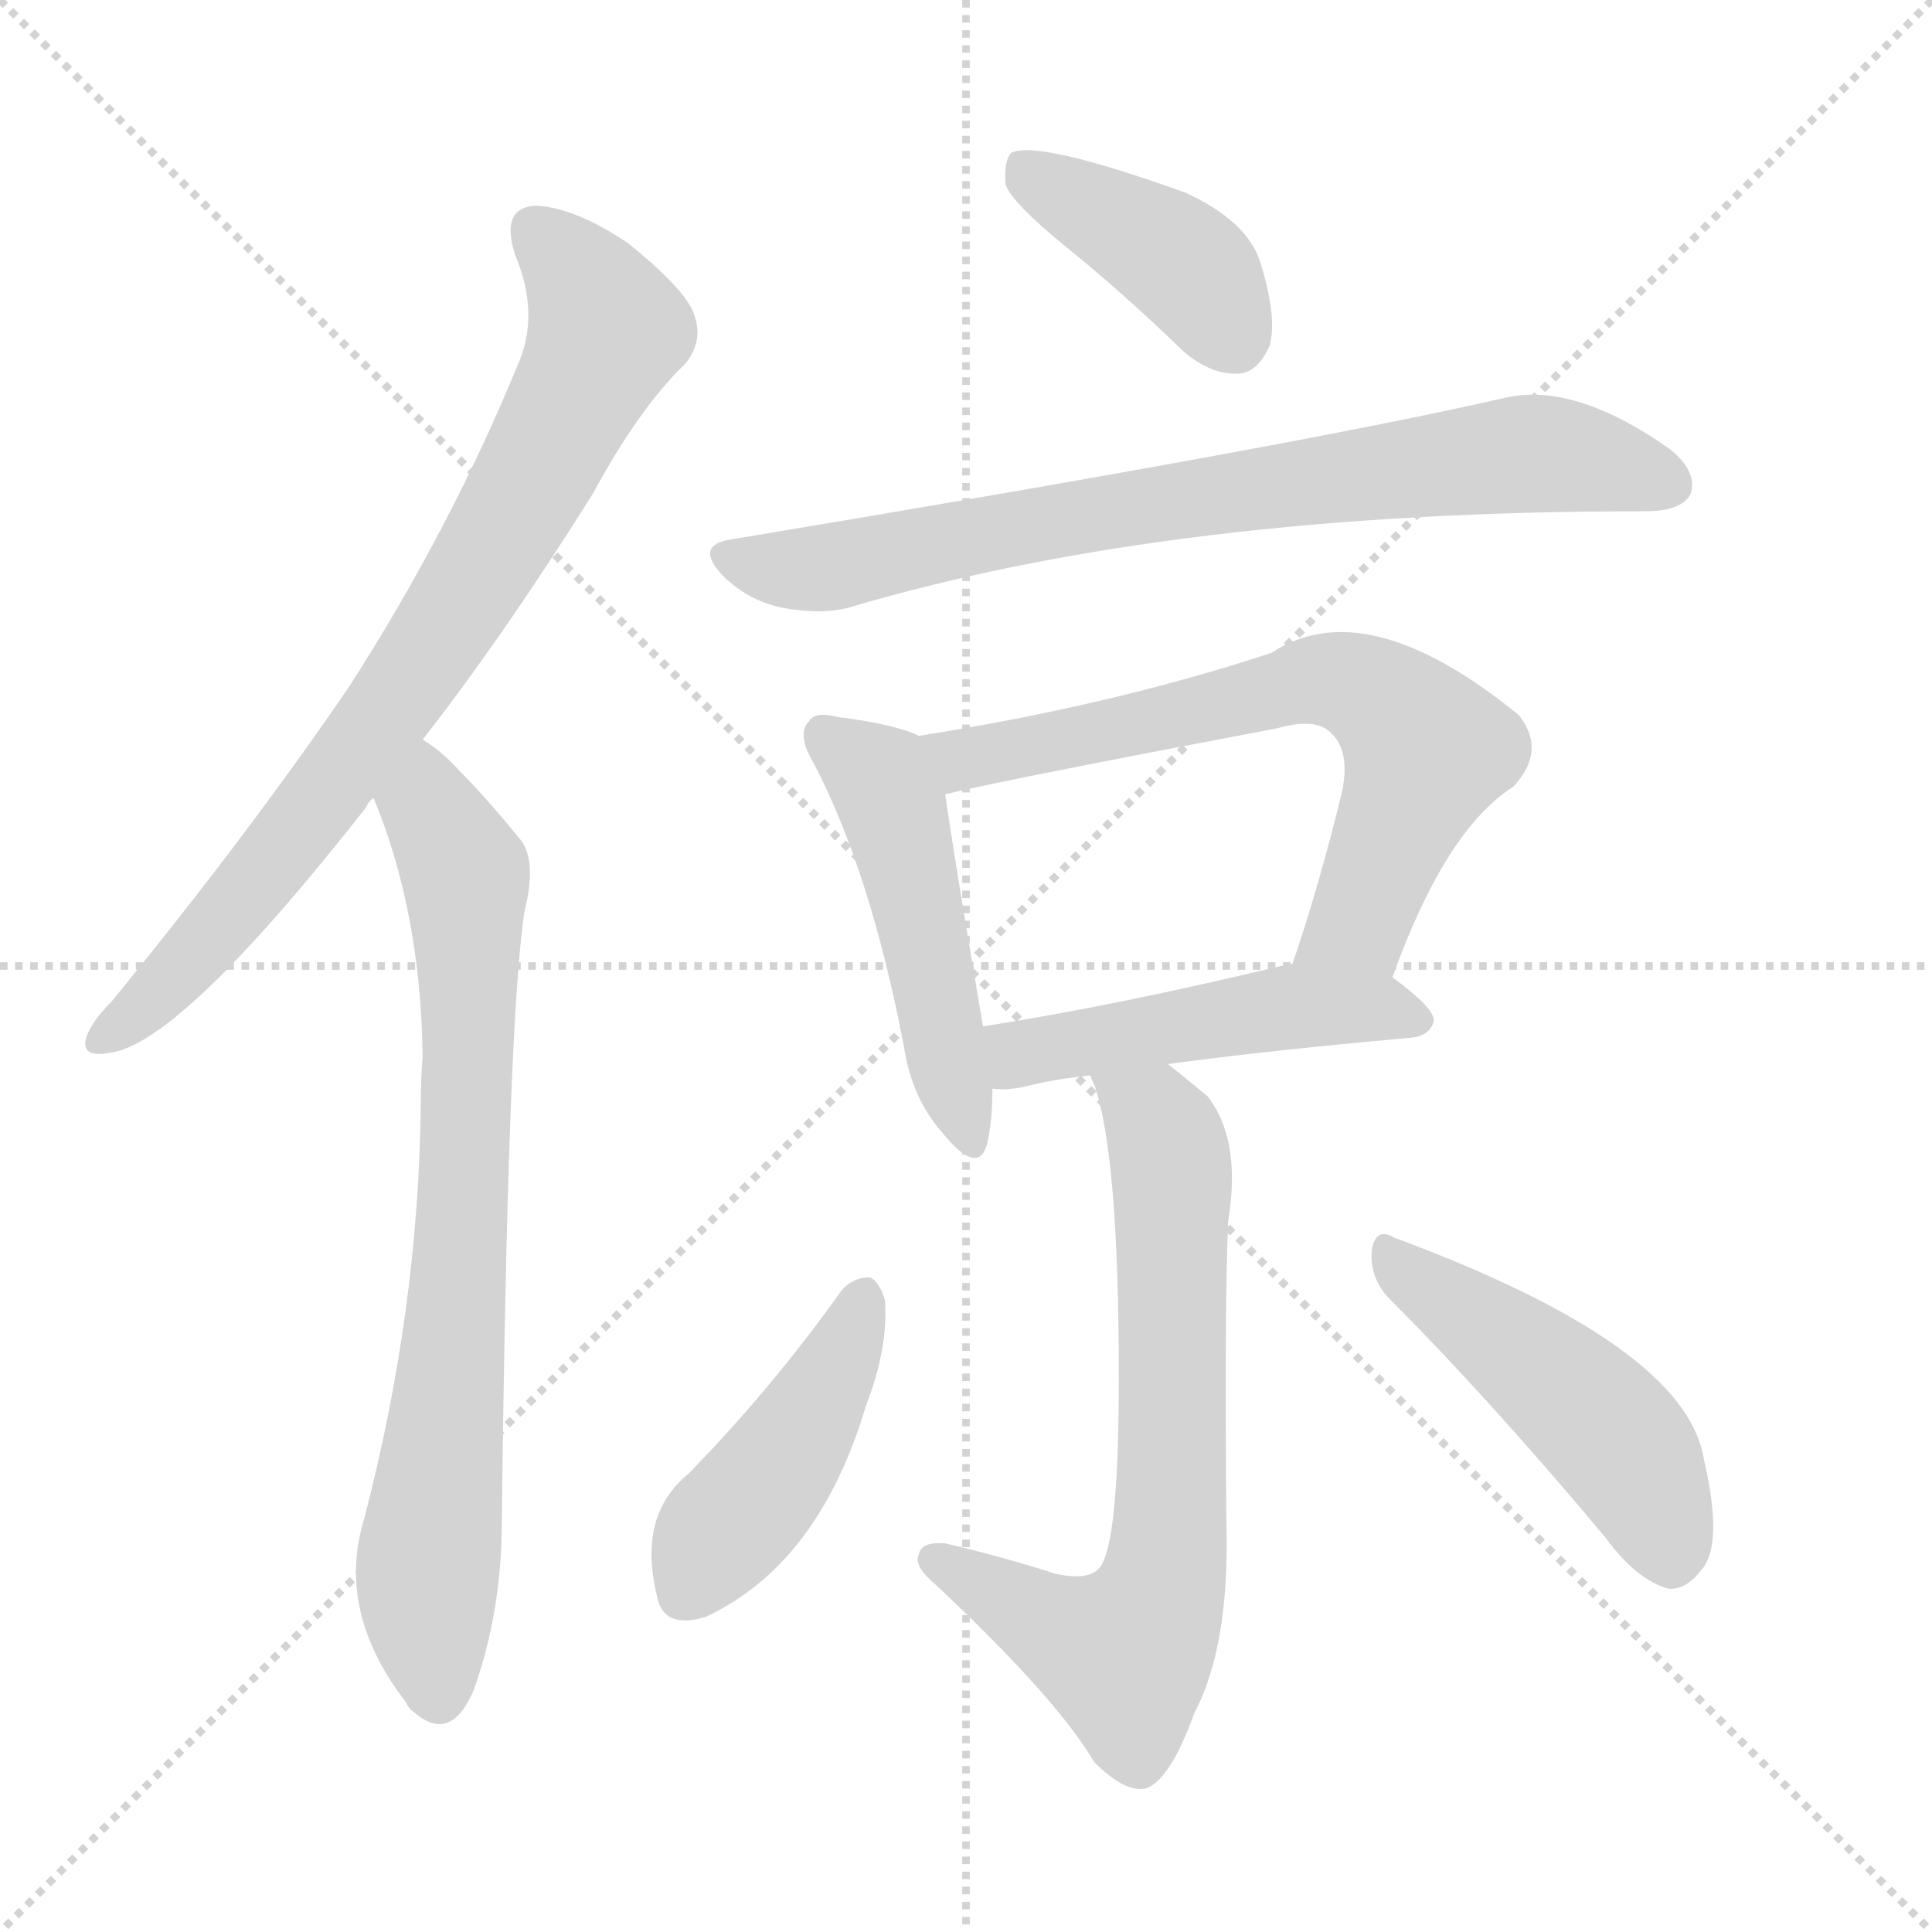 <svg xmlns="http://www.w3.org/2000/svg" version="1.1" viewBox="0 0 1024 1024">
  <g stroke="lightgray" stroke-dasharray="1,1" stroke-width="1" transform="scale(4, 4)">
    <line x1="0" y1="0" x2="256" y2="256" />
    <line x1="256" y1="0" x2="0" y2="256" />
    <line x1="128" y1="0" x2="128" y2="256" />
    <line x1="0" y1="128" x2="256" y2="128" />
  </g>
  <g transform="scale(1.0, -1.0) translate(0.0, -904.00)">
    <style type="text/css">
      
        @keyframes keyframes0 {
          from {
            stroke: blue;
            stroke-dashoffset: 780;
            stroke-width: 128;
          }
          72% {
            animation-timing-function: step-end;
            stroke: blue;
            stroke-dashoffset: 0;
            stroke-width: 128;
          }
          to {
            stroke: black;
            stroke-width: 1024;
          }
        }
        #make-me-a-hanzi-animation-0 {
          animation: keyframes0 0.885s both;
          animation-delay: 0s;
          animation-timing-function: linear;
        }
      
        @keyframes keyframes1 {
          from {
            stroke: blue;
            stroke-dashoffset: 760;
            stroke-width: 128;
          }
          71% {
            animation-timing-function: step-end;
            stroke: blue;
            stroke-dashoffset: 0;
            stroke-width: 128;
          }
          to {
            stroke: black;
            stroke-width: 1024;
          }
        }
        #make-me-a-hanzi-animation-1 {
          animation: keyframes1 0.868s both;
          animation-delay: 0.885s;
          animation-timing-function: linear;
        }
      
        @keyframes keyframes2 {
          from {
            stroke: blue;
            stroke-dashoffset: 405;
            stroke-width: 128;
          }
          57% {
            animation-timing-function: step-end;
            stroke: blue;
            stroke-dashoffset: 0;
            stroke-width: 128;
          }
          to {
            stroke: black;
            stroke-width: 1024;
          }
        }
        #make-me-a-hanzi-animation-2 {
          animation: keyframes2 0.58s both;
          animation-delay: 1.753s;
          animation-timing-function: linear;
        }
      
        @keyframes keyframes3 {
          from {
            stroke: blue;
            stroke-dashoffset: 763;
            stroke-width: 128;
          }
          71% {
            animation-timing-function: step-end;
            stroke: blue;
            stroke-dashoffset: 0;
            stroke-width: 128;
          }
          to {
            stroke: black;
            stroke-width: 1024;
          }
        }
        #make-me-a-hanzi-animation-3 {
          animation: keyframes3 0.871s both;
          animation-delay: 2.333s;
          animation-timing-function: linear;
        }
      
        @keyframes keyframes4 {
          from {
            stroke: blue;
            stroke-dashoffset: 488;
            stroke-width: 128;
          }
          61% {
            animation-timing-function: step-end;
            stroke: blue;
            stroke-dashoffset: 0;
            stroke-width: 128;
          }
          to {
            stroke: black;
            stroke-width: 1024;
          }
        }
        #make-me-a-hanzi-animation-4 {
          animation: keyframes4 0.647s both;
          animation-delay: 3.204s;
          animation-timing-function: linear;
        }
      
        @keyframes keyframes5 {
          from {
            stroke: blue;
            stroke-dashoffset: 670;
            stroke-width: 128;
          }
          69% {
            animation-timing-function: step-end;
            stroke: blue;
            stroke-dashoffset: 0;
            stroke-width: 128;
          }
          to {
            stroke: black;
            stroke-width: 1024;
          }
        }
        #make-me-a-hanzi-animation-5 {
          animation: keyframes5 0.795s both;
          animation-delay: 3.851s;
          animation-timing-function: linear;
        }
      
        @keyframes keyframes6 {
          from {
            stroke: blue;
            stroke-dashoffset: 486;
            stroke-width: 128;
          }
          61% {
            animation-timing-function: step-end;
            stroke: blue;
            stroke-dashoffset: 0;
            stroke-width: 128;
          }
          to {
            stroke: black;
            stroke-width: 1024;
          }
        }
        #make-me-a-hanzi-animation-6 {
          animation: keyframes6 0.646s both;
          animation-delay: 4.646s;
          animation-timing-function: linear;
        }
      
        @keyframes keyframes7 {
          from {
            stroke: blue;
            stroke-dashoffset: 694;
            stroke-width: 128;
          }
          69% {
            animation-timing-function: step-end;
            stroke: blue;
            stroke-dashoffset: 0;
            stroke-width: 128;
          }
          to {
            stroke: black;
            stroke-width: 1024;
          }
        }
        #make-me-a-hanzi-animation-7 {
          animation: keyframes7 0.815s both;
          animation-delay: 5.292s;
          animation-timing-function: linear;
        }
      
        @keyframes keyframes8 {
          from {
            stroke: blue;
            stroke-dashoffset: 439;
            stroke-width: 128;
          }
          59% {
            animation-timing-function: step-end;
            stroke: blue;
            stroke-dashoffset: 0;
            stroke-width: 128;
          }
          to {
            stroke: black;
            stroke-width: 1024;
          }
        }
        #make-me-a-hanzi-animation-8 {
          animation: keyframes8 0.607s both;
          animation-delay: 6.106s;
          animation-timing-function: linear;
        }
      
        @keyframes keyframes9 {
          from {
            stroke: blue;
            stroke-dashoffset: 476;
            stroke-width: 128;
          }
          61% {
            animation-timing-function: step-end;
            stroke: blue;
            stroke-dashoffset: 0;
            stroke-width: 128;
          }
          to {
            stroke: black;
            stroke-width: 1024;
          }
        }
        #make-me-a-hanzi-animation-9 {
          animation: keyframes9 0.637s both;
          animation-delay: 6.714s;
          animation-timing-function: linear;
        }
      
    </style>
    
      <path d="M 224 512 Q 267 567 314 642 Q 339 688 363 711 Q 373 723 368 737 Q 364 750 333 775 Q 305 794 284 795 Q 265 794 273 769 Q 286 738 275 712 Q 239 624 185 540 Q 131 461 59 373 Q 49 363 46 355 Q 42 343 58 346 Q 95 350 194 476 Q 195 479 198 481 L 224 512 Z" fill="lightgray" />
    
      <path d="M 198 481 Q 223 421 224 344 Q 223 332 223 319 Q 222 210 193 99 Q 178 50 215 2 Q 216 -1 220 -4 Q 239 -20 251 8 Q 266 50 266 98 Q 269 362 278 421 Q 285 449 275 460 Q 257 482 243 496 Q 234 506 224 512 C 200 530 187 509 198 481 Z" fill="lightgray" />
    
      <path d="M 564 774 Q 595 749 627 718 Q 642 705 657 706 Q 667 707 673 721 Q 677 736 668 765 Q 661 787 628 802 Q 550 830 536 823 Q 532 819 533 806 Q 537 796 564 774 Z" fill="lightgray" />
    
      <path d="M 387 618 Q 368 615 383 599 Q 396 586 414 582 Q 435 578 450 582 Q 622 633 870 633 L 872 633 Q 891 633 896 642 Q 900 654 885 666 Q 834 702 797 693 Q 688 668 387 618 Z" fill="lightgray" />
    
      <path d="M 487 514 Q 475 520 444 524 Q 432 527 429 522 Q 422 515 431 500 Q 461 443 479 350 Q 483 322 500 303 Q 518 281 523 297 Q 526 309 526 327 L 521 360 Q 505 454 501 483 C 497 510 497 510 487 514 Z" fill="lightgray" />
    
      <path d="M 738 386 Q 766 464 802 487 Q 820 506 805 525 Q 724 591 674 558 Q 589 530 487 514 C 457 509 472 476 501 483 Q 529 490 677 518 Q 698 524 706 515 Q 716 505 711 483 Q 699 434 685 393 C 676 365 727 358 738 386 Z" fill="lightgray" />
    
      <path d="M 619 340 Q 670 347 748 354 Q 758 355 760 363 Q 760 370 738 386 L 685 393 L 683 393 Q 592 371 521 360 C 491 355 496 328 526 327 Q 533 326 543 328 Q 558 332 578 334 L 619 340 Z" fill="lightgray" />
    
      <path d="M 578 334 Q 578 333 580 329 Q 593 292 593 174 Q 593 95 585 77 Q 581 65 559 70 Q 531 79 501 86 Q 488 87 487 80 Q 484 74 496 64 Q 560 4 580 -30 Q 596 -46 607 -44 Q 620 -40 633 -4 Q 652 32 650 98 Q 649 215 651 257 Q 658 300 640 323 Q 628 333 619 340 C 596 359 569 362 578 334 Z" fill="lightgray" />
    
      <path d="M 446 220 Q 409 168 365 123 Q 338 101 348 59 Q 351 40 374 47 Q 434 75 459 159 Q 471 190 469 215 Q 466 225 461 227 Q 452 227 446 220 Z" fill="lightgray" />
    
      <path d="M 737 215 Q 789 163 851 89 Q 867 67 884 62 Q 893 61 901 71 Q 914 84 903 131 Q 893 191 739 248 Q 729 254 727 241 Q 726 226 737 215 Z" fill="lightgray" />
    
    
      <clipPath id="make-me-a-hanzi-clip-0">
        <path d="M 224 512 Q 267 567 314 642 Q 339 688 363 711 Q 373 723 368 737 Q 364 750 333 775 Q 305 794 284 795 Q 265 794 273 769 Q 286 738 275 712 Q 239 624 185 540 Q 131 461 59 373 Q 49 363 46 355 Q 42 343 58 346 Q 95 350 194 476 Q 195 479 198 481 L 224 512 Z" />
      </clipPath>
      <path clip-path="url(#make-me-a-hanzi-clip-0)" d="M 285 779 L 302 764 L 321 729 L 275 636 L 170 478 L 85 378 L 56 355" fill="none" id="make-me-a-hanzi-animation-0" stroke-dasharray="652 1304" stroke-linecap="round" />
    
      <clipPath id="make-me-a-hanzi-clip-1">
        <path d="M 198 481 Q 223 421 224 344 Q 223 332 223 319 Q 222 210 193 99 Q 178 50 215 2 Q 216 -1 220 -4 Q 239 -20 251 8 Q 266 50 266 98 Q 269 362 278 421 Q 285 449 275 460 Q 257 482 243 496 Q 234 506 224 512 C 200 530 187 509 198 481 Z" />
      </clipPath>
      <path clip-path="url(#make-me-a-hanzi-clip-1)" d="M 225 503 L 228 475 L 247 435 L 248 398 L 242 202 L 226 58 L 232 5" fill="none" id="make-me-a-hanzi-animation-1" stroke-dasharray="632 1264" stroke-linecap="round" />
    
      <clipPath id="make-me-a-hanzi-clip-2">
        <path d="M 564 774 Q 595 749 627 718 Q 642 705 657 706 Q 667 707 673 721 Q 677 736 668 765 Q 661 787 628 802 Q 550 830 536 823 Q 532 819 533 806 Q 537 796 564 774 Z" />
      </clipPath>
      <path clip-path="url(#make-me-a-hanzi-clip-2)" d="M 541 817 L 629 763 L 654 725" fill="none" id="make-me-a-hanzi-animation-2" stroke-dasharray="277 554" stroke-linecap="round" />
    
      <clipPath id="make-me-a-hanzi-clip-3">
        <path d="M 387 618 Q 368 615 383 599 Q 396 586 414 582 Q 435 578 450 582 Q 622 633 870 633 L 872 633 Q 891 633 896 642 Q 900 654 885 666 Q 834 702 797 693 Q 688 668 387 618 Z" />
      </clipPath>
      <path clip-path="url(#make-me-a-hanzi-clip-3)" d="M 386 608 L 433 602 L 628 640 L 815 664 L 885 647" fill="none" id="make-me-a-hanzi-animation-3" stroke-dasharray="635 1270" stroke-linecap="round" />
    
      <clipPath id="make-me-a-hanzi-clip-4">
        <path d="M 487 514 Q 475 520 444 524 Q 432 527 429 522 Q 422 515 431 500 Q 461 443 479 350 Q 483 322 500 303 Q 518 281 523 297 Q 526 309 526 327 L 521 360 Q 505 454 501 483 C 497 510 497 510 487 514 Z" />
      </clipPath>
      <path clip-path="url(#make-me-a-hanzi-clip-4)" d="M 438 514 L 466 492 L 474 475 L 512 302" fill="none" id="make-me-a-hanzi-animation-4" stroke-dasharray="360 720" stroke-linecap="round" />
    
      <clipPath id="make-me-a-hanzi-clip-5">
        <path d="M 738 386 Q 766 464 802 487 Q 820 506 805 525 Q 724 591 674 558 Q 589 530 487 514 C 457 509 472 476 501 483 Q 529 490 677 518 Q 698 524 706 515 Q 716 505 711 483 Q 699 434 685 393 C 676 365 727 358 738 386 Z" />
      </clipPath>
      <path clip-path="url(#make-me-a-hanzi-clip-5)" d="M 495 512 L 510 502 L 698 544 L 725 538 L 756 507 L 720 415 L 692 398" fill="none" id="make-me-a-hanzi-animation-5" stroke-dasharray="542 1084" stroke-linecap="round" />
    
      <clipPath id="make-me-a-hanzi-clip-6">
        <path d="M 619 340 Q 670 347 748 354 Q 758 355 760 363 Q 760 370 738 386 L 685 393 L 683 393 Q 592 371 521 360 C 491 355 496 328 526 327 Q 533 326 543 328 Q 558 332 578 334 L 619 340 Z" />
      </clipPath>
      <path clip-path="url(#make-me-a-hanzi-clip-6)" d="M 530 333 L 540 346 L 680 370 L 729 370 L 750 363" fill="none" id="make-me-a-hanzi-animation-6" stroke-dasharray="358 716" stroke-linecap="round" />
    
      <clipPath id="make-me-a-hanzi-clip-7">
        <path d="M 578 334 Q 578 333 580 329 Q 593 292 593 174 Q 593 95 585 77 Q 581 65 559 70 Q 531 79 501 86 Q 488 87 487 80 Q 484 74 496 64 Q 560 4 580 -30 Q 596 -46 607 -44 Q 620 -40 633 -4 Q 652 32 650 98 Q 649 215 651 257 Q 658 300 640 323 Q 628 333 619 340 C 596 359 569 362 578 334 Z" />
      </clipPath>
      <path clip-path="url(#make-me-a-hanzi-clip-7)" d="M 585 334 L 612 310 L 620 290 L 622 131 L 615 58 L 596 27 L 549 46 L 496 77" fill="none" id="make-me-a-hanzi-animation-7" stroke-dasharray="566 1132" stroke-linecap="round" />
    
      <clipPath id="make-me-a-hanzi-clip-8">
        <path d="M 446 220 Q 409 168 365 123 Q 338 101 348 59 Q 351 40 374 47 Q 434 75 459 159 Q 471 190 469 215 Q 466 225 461 227 Q 452 227 446 220 Z" />
      </clipPath>
      <path clip-path="url(#make-me-a-hanzi-clip-8)" d="M 459 217 L 432 158 L 378 88 L 365 61" fill="none" id="make-me-a-hanzi-animation-8" stroke-dasharray="311 622" stroke-linecap="round" />
    
      <clipPath id="make-me-a-hanzi-clip-9">
        <path d="M 737 215 Q 789 163 851 89 Q 867 67 884 62 Q 893 61 901 71 Q 914 84 903 131 Q 893 191 739 248 Q 729 254 727 241 Q 726 226 737 215 Z" />
      </clipPath>
      <path clip-path="url(#make-me-a-hanzi-clip-9)" d="M 738 235 L 845 153 L 867 127 L 885 79" fill="none" id="make-me-a-hanzi-animation-9" stroke-dasharray="348 696" stroke-linecap="round" />
    
  </g>
</svg>